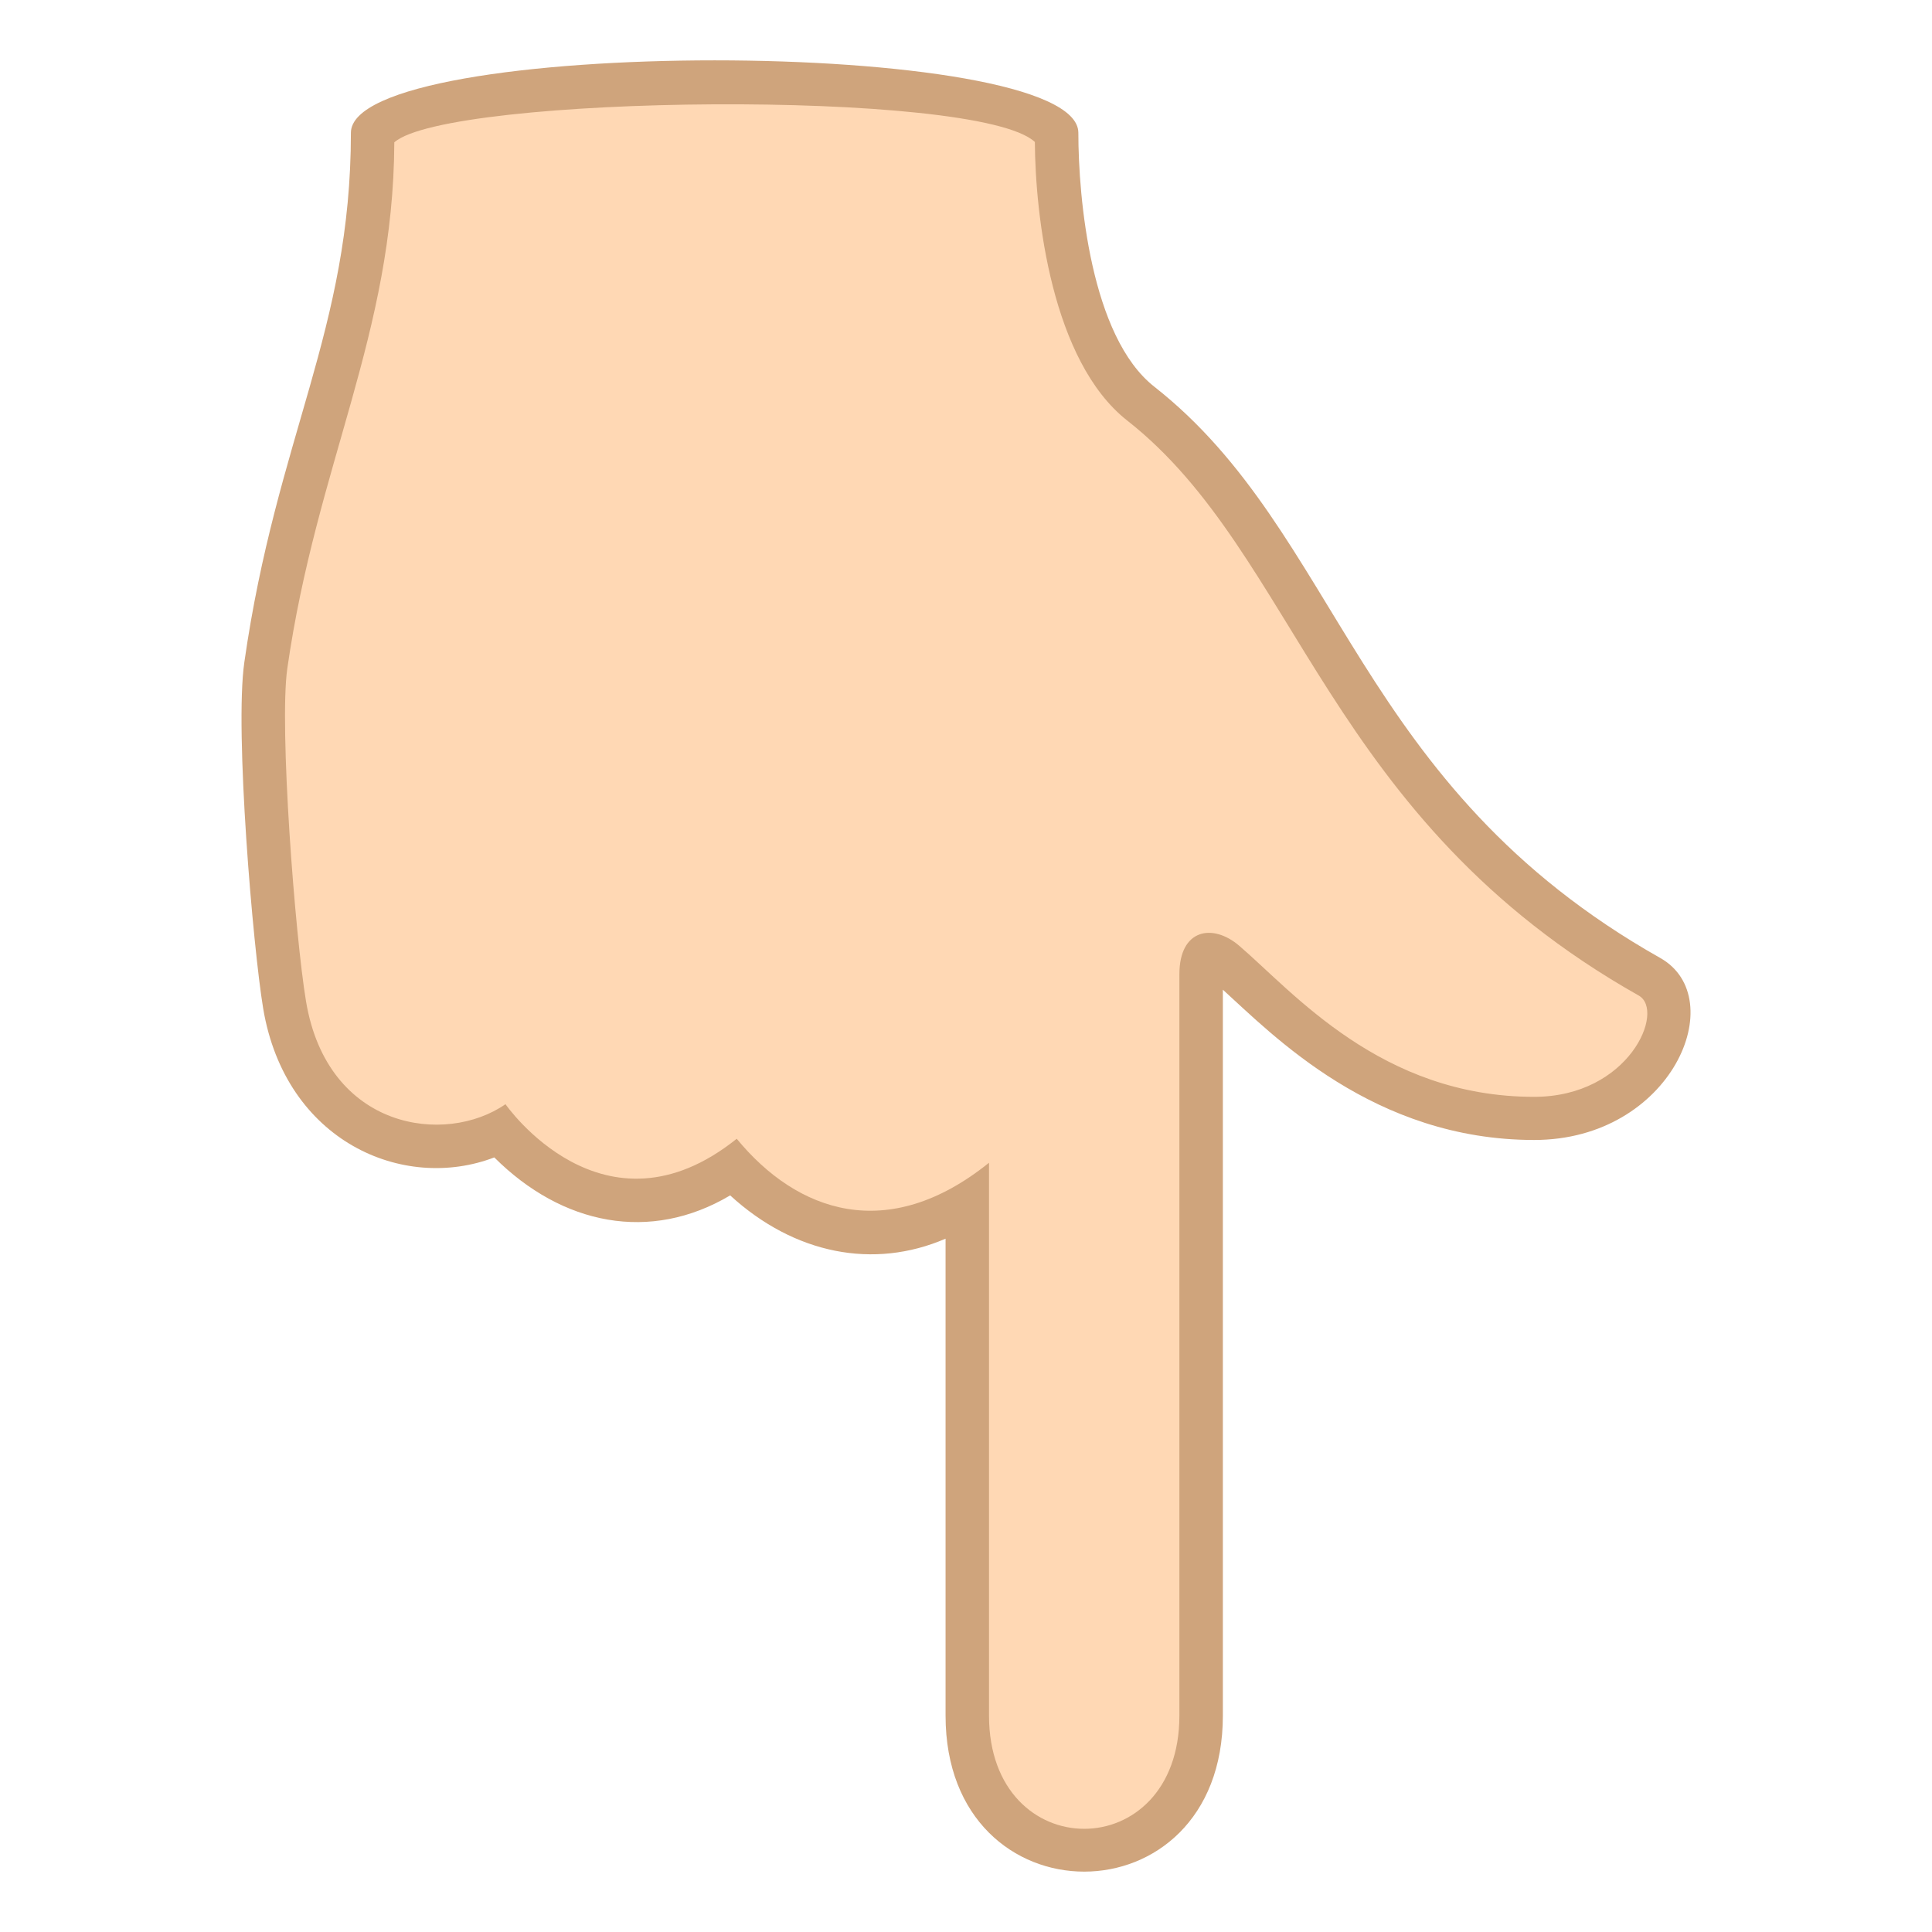 <?xml version="1.0" encoding="utf-8"?>
<!-- Generator: Adobe Illustrator 15.0.0, SVG Export Plug-In . SVG Version: 6.00 Build 0)  -->
<!DOCTYPE svg PUBLIC "-//W3C//DTD SVG 1.1//EN" "http://www.w3.org/Graphics/SVG/1.1/DTD/svg11.dtd">
<svg version="1.1" id="Layer_1" xmlns:x="http://ns.adobe.com/Extensibility/1.0/" xmlns:i="http://ns.adobe.com/AdobeIllustrator/10.0/" xmlns:graph="http://ns.adobe.com/Graphs/1.0/"
	 xmlns="http://www.w3.org/2000/svg" xmlns:xlink="http://www.w3.org/1999/xlink" xmlns:a="http://ns.adobe.com/AdobeSVGViewerExtensions/3.0/"
	 x="0px" y="0px" width="64px" height="64px" viewBox="0 0 64 64" enable-background="new 0 0 64 64" xml:space="preserve">
<radialGradient id="SVGID_1_" cx="-9.161" cy="42.874" r="30.858" gradientTransform="matrix(0.97 0 0 1.136 36.887 -7.179)" gradientUnits="userSpaceOnUse">
	<stop  offset="0.709" style="stop-color:#FFD8B4"/>
	<stop  offset="1" style="stop-color:#FFD8B4"/>
	<a:midPointStop  offset="0.709" style="stop-color:#FFD8B4"/>
	<a:midPointStop  offset="0.658" style="stop-color:#FFD8B4"/>
	<a:midPointStop  offset="1" style="stop-color:#FFD8B4"/>
</radialGradient>
<path fill="url(#SVGID_1_)" d="M54.642,32.356C44.354,26.551,43.782,18.08,37.79,13.371c-2.23-1.752-2.787-6.389-2.787-8.814
	c0-2.529-22.661-2.443-22.661,0c0,6.461-2.494,10.184-3.537,17.488c-0.299,2.096,0.273,9.152,0.623,11.246
	c0.697,4.166,4.482,5.541,7.125,4.189c0,0,3.426,4.23,7.732,1.203c0,0,3.404,3.963,7.756,1.152c0,0,0,12.516,0,16.996
	c0,5.963,7.747,5.963,7.747,0c0-6.59,0-22.656,0-24.561c0-2.91,3.393,4.777,11.033,4.777C54.636,37.049,56.298,33.291,54.642,32.356
	z"/>
<path fill="#CFA47C" d="M31.323,56.832V41.033c-2.375,1.025-5.004,0.518-7.135-1.434c-2.65,1.572-5.563,0.986-7.814-1.258
	c-3.02,1.156-6.918-0.533-7.656-4.934c-0.334-1.998-0.951-9.188-0.625-11.463C9.159,14.473,11.624,10.93,11.624,4.4
	c0-3.201,24.098-3.201,24.098,0c0,2.166,0.412,6.758,2.516,8.41c6.197,4.871,6.641,13.215,16.76,18.924
	c2.363,1.334,0.383,6.029-4.176,6.029c-5.316,0-8.652-3.473-10.313-4.978v24.046C40.509,63.723,31.323,63.723,31.323,56.832z
	 M32.762,38.518v18.314c0,5,6.307,5,6.307,0V32.271c0-1.496,1.1-1.695,1.98-0.943c1.797,1.54,4.701,5.006,9.771,5.006
	c3.148,0,4.355-2.854,3.465-3.355c-10.383-5.862-11.273-14.592-16.943-19.047c-2.506-1.969-3.047-6.803-3.061-9.229
	c-1.887-1.77-19.442-1.559-21.219,0.012c-0.027,6.359-2.578,10.672-3.545,17.432c-0.275,1.926,0.258,8.859,0.621,11.027
	c0.713,4.256,4.619,4.781,6.607,3.404c0,0,3.242,4.684,7.66,1.145C26.409,40.16,29.409,41.217,32.762,38.518z"/>
</svg>
